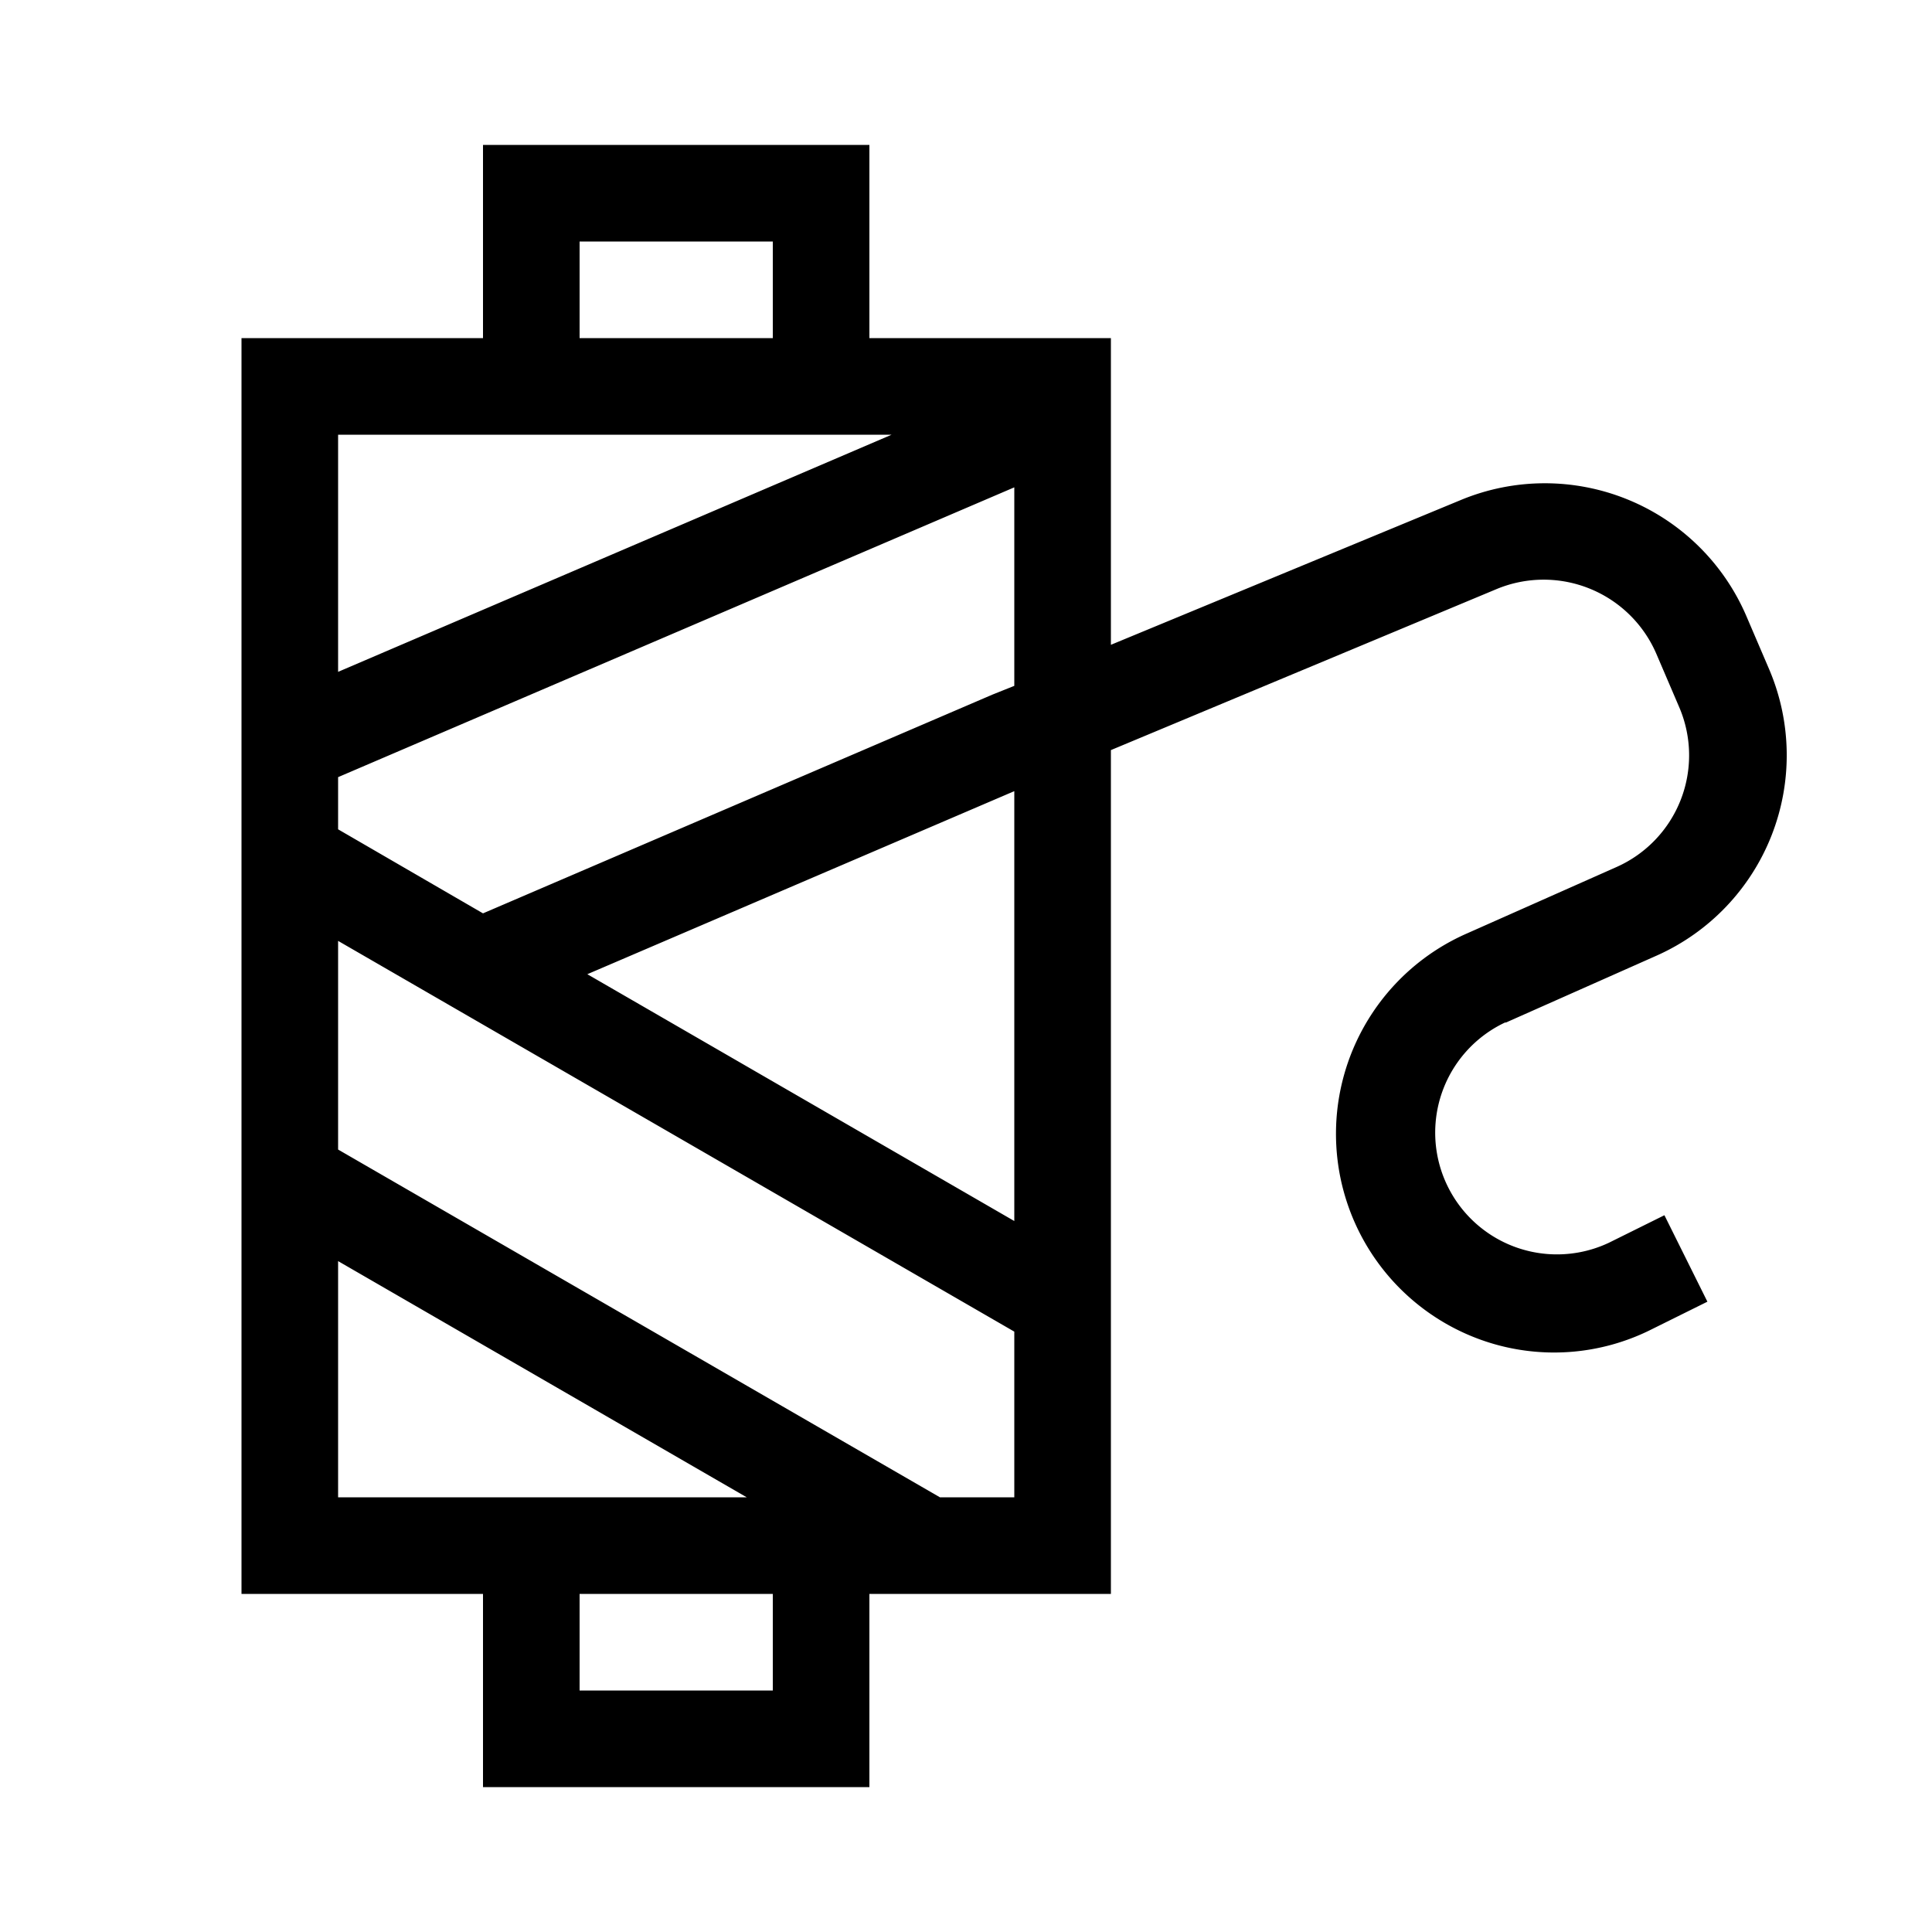 <svg xmlns="http://www.w3.org/2000/svg" viewBox="0 0 40 40"><defs><style>.cls-1{fill:none;}</style></defs><g id="export"><g id="thread"><rect class="cls-1" width="40" height="40"/><path d="M31.18,21.17l3.13-1.39a4.54,4.54,0,0,0,2.32-5.92l-.48-1.12a4.54,4.54,0,0,0-5.9-2.39l-7.25,3V7H18V3H10V7H5V33h5v4h8V33h5V15.53l8-3.34a2.54,2.54,0,0,1,3.29,1.34l.48,1.12a2.53,2.53,0,0,1-1.3,3.3l-3.13,1.39a4.53,4.53,0,0,0,.41,8.43,4.49,4.49,0,0,0,3.45-.25l1.15-.57-.89-1.79-1.15.57a2.52,2.52,0,1,1-2.15-4.56ZM20.55,14.38,10,18.91,7,17.17V16.09l14-6V14.2Zm.45,2v8.9l-8.84-5.11ZM12,5h4V7H12Zm6.46,4L7,13.91V9ZM7,26.11,15.46,31H7ZM16,35H12V33h4Zm3.46-4L7,23.8V19.48l14,8.09V31Z"/></g></g></svg>
